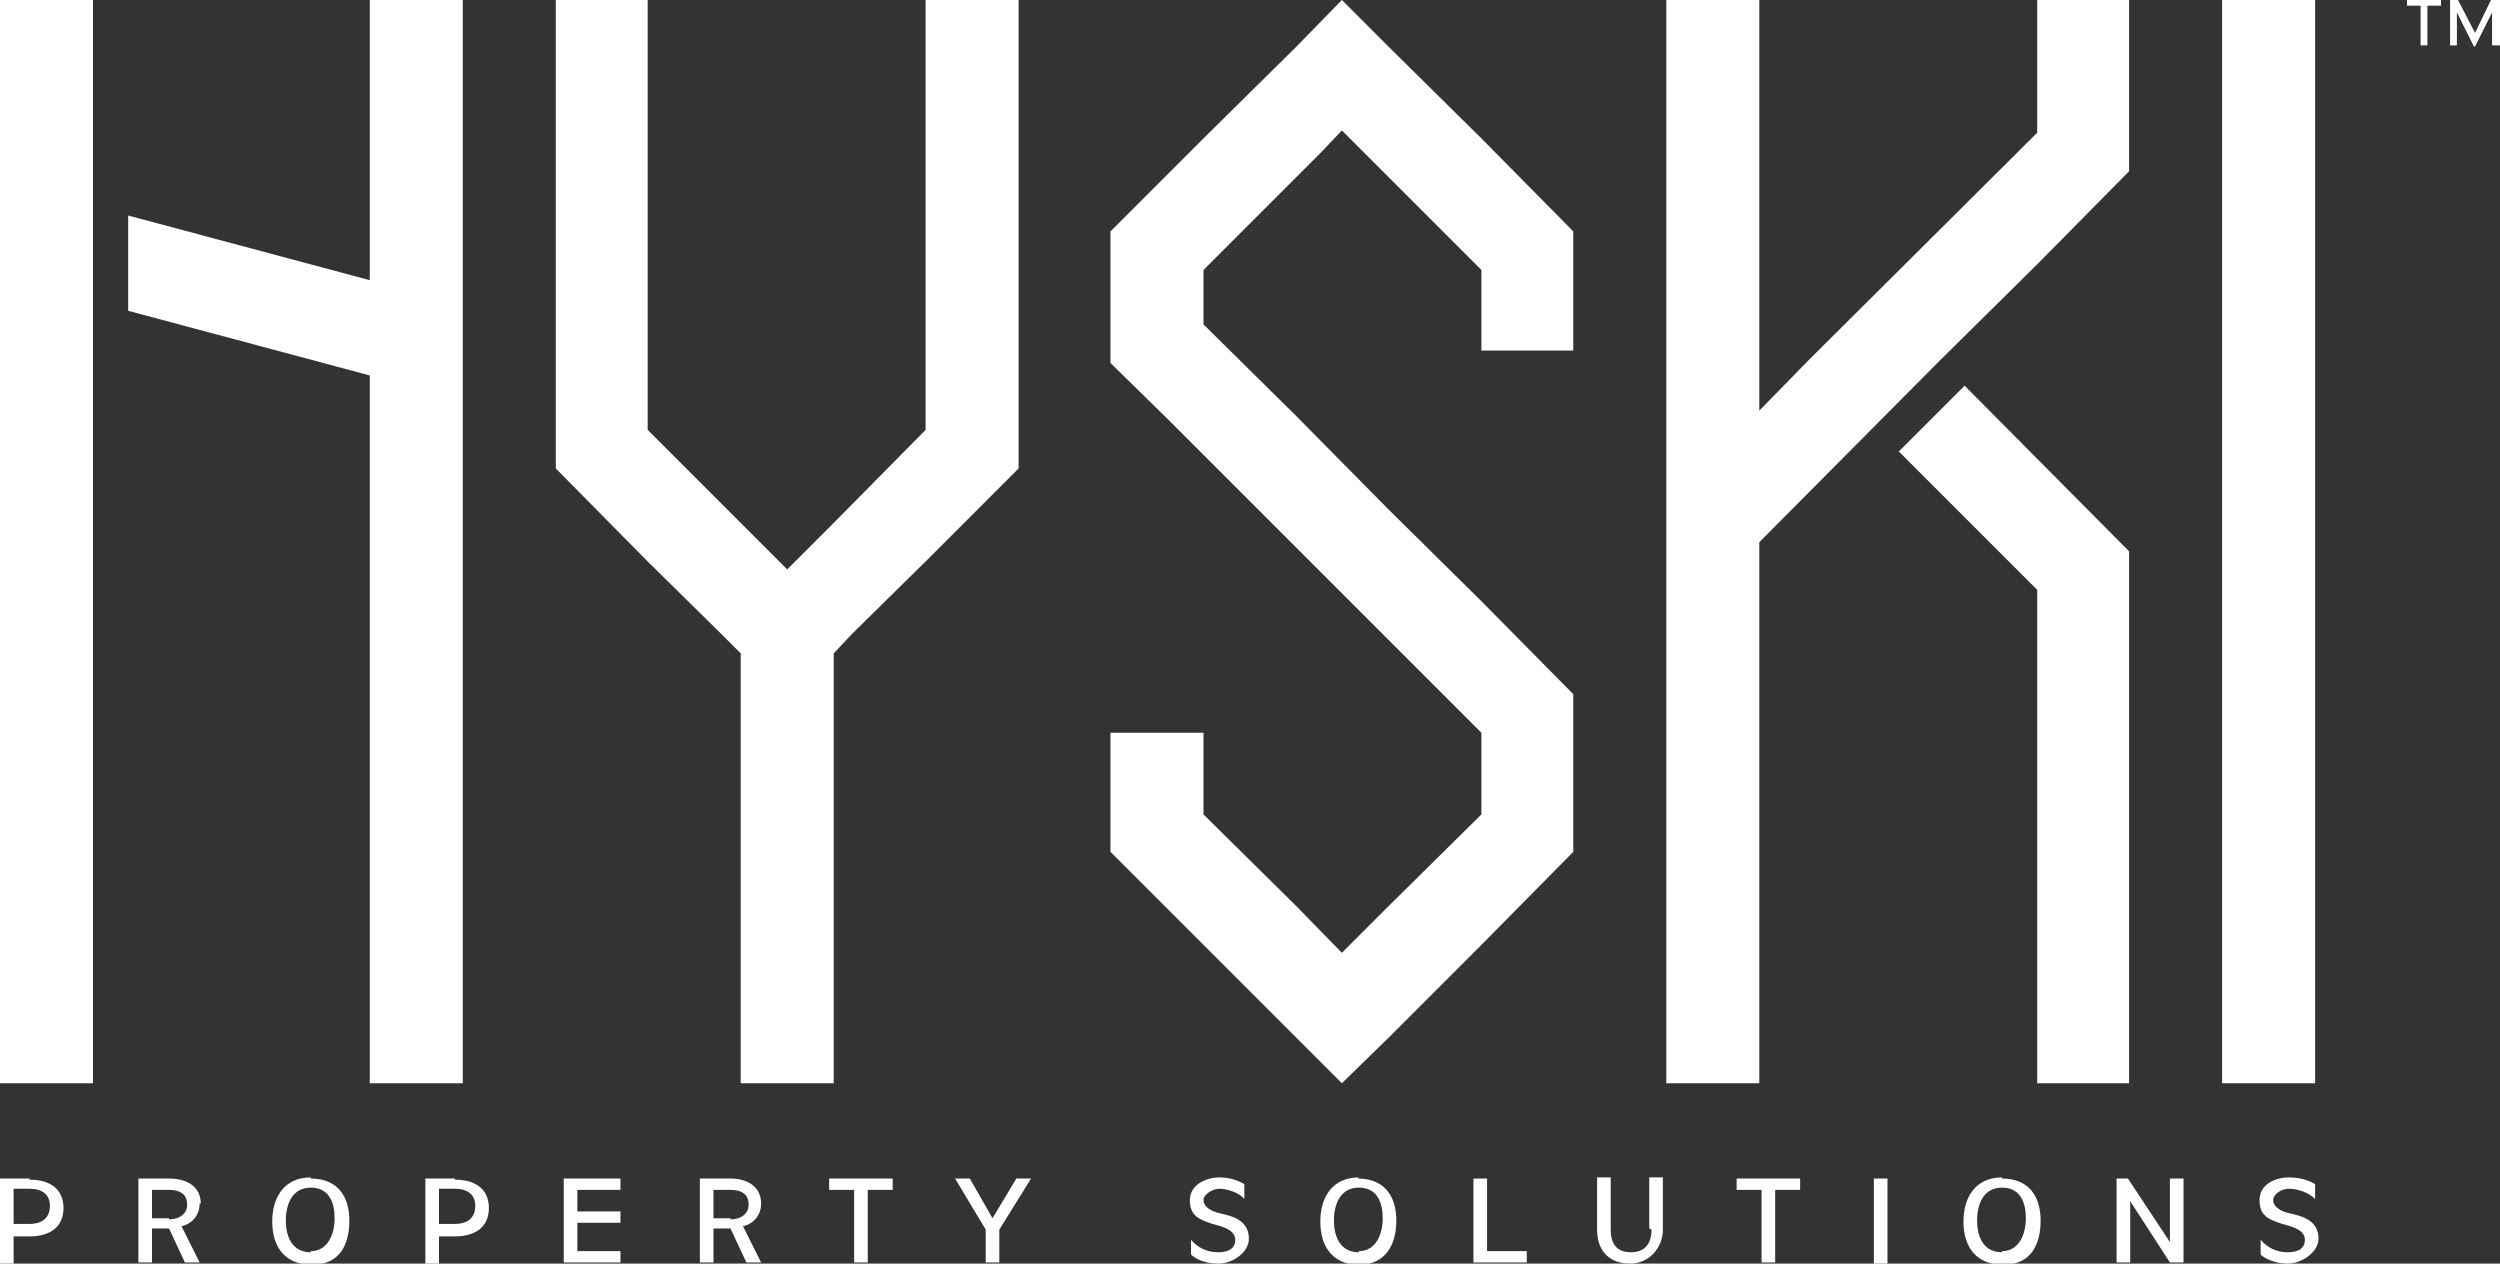 <?xml version="1.0" encoding="UTF-8"?>
<svg id="Layer_2" xmlns="http://www.w3.org/2000/svg" version="1.1" viewBox="0 0 220.4 111.4">
  <rect x="0" y="0" width="220.4" height="111.4" fill="#333333" stroke="none"/>
  <!-- Generator: Adobe Illustrator 29.1.0, SVG Export Plug-In . SVG Version: 2.1.0 Build 142)  -->
  <defs>
    <style>
      .st0 {
        fill: #fff;
      }
    </style>
  </defs>
  <g id="Layer_1-2">
    <polygon class="st0" points="40.8 95.5 40.8 0 32.6 0 32.6 18.1 32.6 18.1 32.6 24.7 11.3 19 11.3 27.4 32.6 33.1 32.6 33.1 32.6 95.5 40.8 95.5"/>
    <rect class="st0" width="8.2" height="95.5"/>
    <path class="st0" d="M2.6,103.9H0v7.5h1.2v-2.4h1.4c1.9,0,3-.9,3-2.5s-1.1-2.5-3-2.5h0ZM2.6,107.9h-1.4v-3.1h1.4c1.1,0,1.8.5,1.8,1.5s-.6,1.6-1.8,1.6Z"/>
    <path class="st0" d="M17.7,106.1c0-1.4-1.1-2.2-2.8-2.2h-2.7v7.4h1.2v-3h1.5l1.4,3h1.3l-1.6-3.2c.6-.1,1.6-.7,1.6-2ZM14.9,107.4h-1.5v-2.5h1.5c1,0,1.6.4,1.6,1.3s-.8,1.3-1.6,1.3Z"/>
    <path class="st0" d="M27.4,103.8c-2.3,0-3.4,1.7-3.4,3.9s1.1,3.8,3.5,3.8,3.3-1.7,3.3-3.9-1.1-3.7-3.4-3.7ZM27.4,110.4c-1.6,0-2.2-1.3-2.2-2.8s.6-2.9,2.2-2.9,2.1,1.3,2.1,2.7-.6,2.9-2.1,2.9Z"/>
    <path class="st0" d="M40.1,103.9h-2.6v7.5h1.2v-2.4h1.4c1.9,0,3-.9,3-2.5s-1.1-2.5-3-2.5h0ZM40.1,107.9h-1.4v-3.1h1.4c1.1,0,1.8.5,1.8,1.5s-.6,1.6-1.8,1.6Z"/>
    <polygon class="st0" points="49.7 111.3 54.7 111.3 54.7 110.3 50.9 110.3 50.9 107.8 54.7 107.8 54.7 106.8 50.9 106.8 50.9 104.9 54.7 104.9 54.7 103.9 49.7 103.9 49.7 111.3"/>
    <path class="st0" d="M67.1,106.1c0-1.4-1.1-2.2-2.7-2.2h-2.7v7.4h1.2v-3h1.5l1.4,3h1.3l-1.6-3.2c.6-.1,1.6-.7,1.6-2h0ZM64.4,107.4h-1.5v-2.5h1.5c1,0,1.6.4,1.6,1.3s-.8,1.3-1.6,1.3Z"/>
    <polygon class="st0" points="73.1 104.9 75.3 104.9 75.3 111.3 76.5 111.3 76.5 104.9 78.7 104.9 78.7 103.9 73.1 103.9 73.1 104.9"/>
    <polygon class="st0" points="87.5 107.4 85.5 103.9 84.2 103.9 86.9 108.4 86.9 111.3 88.1 111.3 88.1 108.4 90.9 103.9 89.6 103.9 87.5 107.4"/>
    <path class="st0" d="M108.1,107.1l-.8-.2c-.7-.2-1.2-.6-1.2-1.1s.8-1,1.4-1,1.7.3,2.2.9v-1.3c-.3-.2-1.1-.6-2.2-.6s-2.6.6-2.6,2,.8,1.7,2,2.1l.7.2c.6.2,1.3.5,1.3,1.2s-.5,1.1-1.5,1.1-1.8-.4-2.4-1.1v1.3c.3.3,1.1.8,2.4.8s2.7-1,2.7-2.2-.8-1.8-2-2.1h0Z"/>
    <path class="st0" d="M119.8,103.8c-2.3,0-3.4,1.7-3.4,3.9s1.1,3.8,3.4,3.8,3.3-1.7,3.3-3.9-1.1-3.7-3.4-3.7h0ZM119.8,110.4c-1.6,0-2.2-1.3-2.2-2.8s.6-2.9,2.2-2.9,2.1,1.3,2.1,2.7-.6,2.9-2.1,2.9Z"/>
    <polygon class="st0" points="131.1 103.9 129.9 103.9 129.9 111.3 134.6 111.3 134.6 110.3 131.1 110.3 131.1 103.9"/>
    <path class="st0" d="M145.6,108.4c0,1-.4,2-1.8,2s-1.8-.9-1.8-2v-4.6h-1.2v4.6c0,2,1.2,3,2.9,3s2.9-1.4,2.9-3v-4.6h-1.2v4.5h0Z"/>
    <polygon class="st0" points="153.1 104.9 155.3 104.9 155.3 111.3 156.5 111.3 156.5 104.9 158.7 104.9 158.7 103.9 153.1 103.9 153.1 104.9"/>
    <rect class="st0" x="165.2" y="103.9" width="1.2" height="7.5"/>
    <path class="st0" d="M176.5,103.8c-2.3,0-3.4,1.7-3.4,3.9s1.1,3.8,3.5,3.8,3.3-1.7,3.3-3.9-1.1-3.7-3.4-3.7ZM176.5,110.4c-1.6,0-2.2-1.3-2.2-2.8s.6-2.9,2.2-2.9,2.1,1.3,2.1,2.7-.6,2.9-2.1,2.9Z"/>
    <polygon class="st0" points="191.3 109.5 187.6 103.9 186.6 103.9 186.6 111.3 187.8 111.3 187.8 105.9 191.3 111.3 192.5 111.3 192.5 103.9 191.3 103.9 191.3 109.5"/>
    <path class="st0" d="M202.4,107.1l-.8-.2c-.7-.2-1.2-.6-1.2-1.1s.7-1,1.4-1,1.7.3,2.3.9v-1.3c-.3-.2-1.1-.6-2.3-.6s-2.6.6-2.6,2,.8,1.7,2,2.1l.7.2c.6.2,1.3.5,1.3,1.2s-.5,1.1-1.5,1.1-1.8-.4-2.4-1.1v1.3c.3.3,1.2.8,2.4.8s2.7-1,2.7-2.2-.8-1.8-2-2.1h0Z"/>
    <rect class="st0" x="195.9" width="8.2" height="95.5"/>
    <polygon class="st0" points="155.1 47.8 155.1 47.8 171 31.8 179.6 23.3 187.7 15.1 187.7 15.1 187.7 3.6 187.7 0 179.6 0 179.6 11.7 159.4 31.8 155.1 36.2 155.1 36.2 155.1 0 146.9 0 146.9 95.5 155.1 95.5 155.1 47.8"/>
    <polygon class="st0" points="179.6 95.5 187.7 95.5 187.7 48.6 186.9 47.8 173.2 34 167.4 39.8 179.6 52 179.6 95.5"/>
    <polygon class="st0" points="89.8 41.3 89.8 41.3 89.8 29.8 89.8 0 81.6 0 81.6 37.9 73.5 46.1 73.5 46.1 69.4 50.2 66.5 47.3 65.3 46.1 65.3 46.1 65.3 46.1 57.1 37.9 57.1 0 49 0 49 29.8 49 29.8 49 41.3 49 41.3 49 41.3 57.1 49.5 57.1 49.5 63.6 55.9 63.6 55.9 63.6 55.9 65.3 57.6 65.3 65.8 65.3 65.8 65.3 95.5 73.5 95.5 73.5 57.6 73.5 57.6 75.1 55.9 81.6 49.5 85 46.1 89.8 41.3"/>
    <polygon class="st0" points="122.4 4.1 118.3 0 118.3 0 118.3 0 118.3 0 118.3 0 114.3 4.1 106.1 12.2 106.1 12.2 105.1 13.2 97.9 20.4 97.9 20.4 97.9 20.4 97.9 32 97.9 32 103 37 106.1 40.1 106.1 40.1 114.3 48.3 114.3 48.3 114.3 48.3 122.4 56.4 122.4 56.4 122.4 56.4 130.6 64.6 130.6 71.8 122.4 79.9 122.4 79.9 118.3 84 114.3 79.9 106.1 71.8 106.1 71.8 106.1 64.6 98.9 64.6 98.9 64.6 97.9 64.6 97.9 64.6 97.9 64.6 97.9 71.8 97.9 71.8 97.9 71.8 97.9 75.1 106.1 83.3 106.1 83.3 106.1 83.3 106.1 83.3 114.3 91.5 118.3 95.5 118.3 95.5 118.3 95.5 122.4 91.5 130.6 83.3 130.6 83.3 138.7 75.1 138.7 75.1 138.7 72.8 138.7 63.6 138.7 61.2 130.6 53 122.4 44.9 114.3 36.7 106.1 28.6 106.1 23.8 114.3 15.6 114.3 15.6 116.5 13.4 118.3 11.5 118.3 11.5 122.4 15.6 122.4 15.6 122.4 15.6 130.6 23.8 130.6 23.8 130.6 30.9 130.6 30.9 137.7 30.9 138.7 30.9 138.7 30.9 138.7 23.8 138.7 20.4 130.6 12.2 122.4 4.1"/>
    <polygon class="st0" points="212.2 .5 213.4 .5 213.4 4 214 4 214 .5 215.2 .5 215.2 0 212.2 0 212.2 .5"/>
    <polygon class="st0" points="219.6 0 218.2 2.9 216.7 0 216 0 216 4 216.6 4 216.6 1.1 218.1 4.1 218.2 4.1 219.7 1.1 219.7 4 220.4 4 220.4 0 219.6 0"/>
  </g>
</svg>